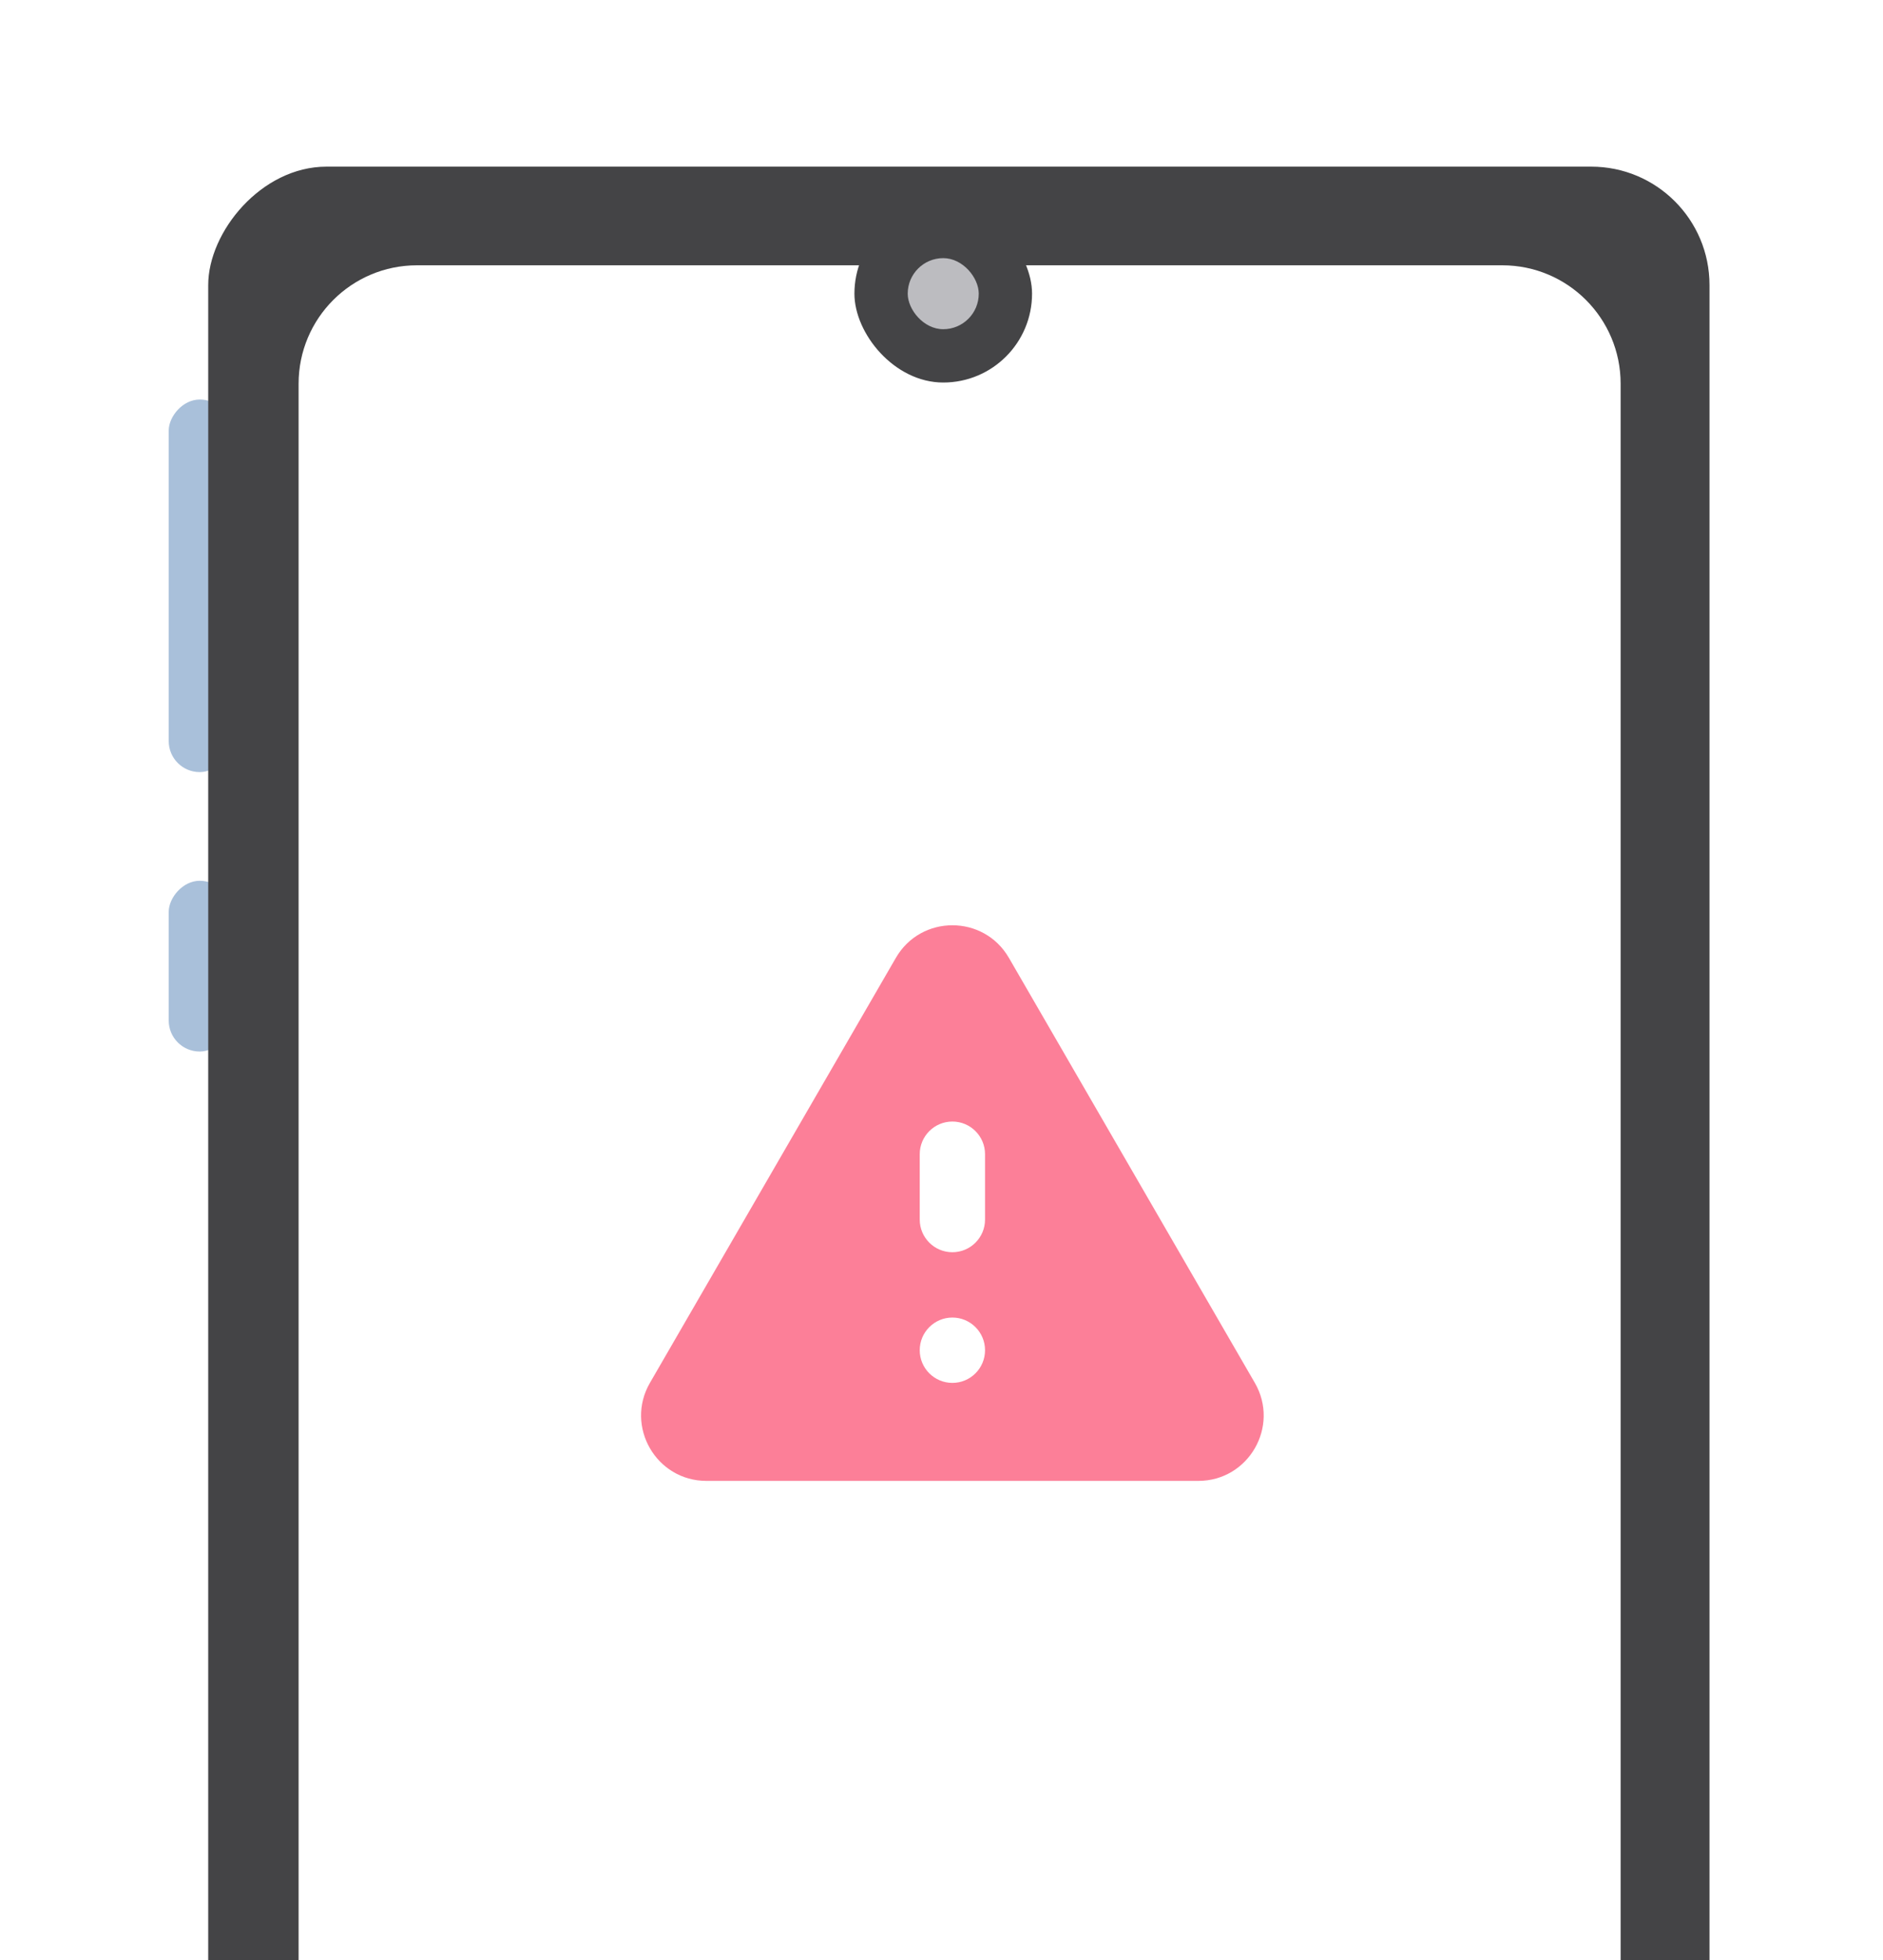 <svg width="173" height="180" viewBox="0 0 173 180" fill="none" xmlns="http://www.w3.org/2000/svg">
<g filter="url(#filter0_d_4787_20183)">
<rect width="5.703" height="34.216" rx="2.851" transform="matrix(-1 -5.18986e-09 -5.18986e-09 1 21.203 30.688)" fill="#A9C0DA"/>
<rect width="5.703" height="15.682" rx="2.851" transform="matrix(-1 -5.18986e-09 -5.18986e-09 1 21.203 74.883)" fill="#A9C0DA"/>
<rect width="137.93" height="284.095" rx="10.87" transform="matrix(-1 -5.18986e-09 -5.18986e-09 1 157.06 9.303)" fill="#444446"/>
<path d="M148.895 29.235C148.895 23.231 144.027 18.363 138.023 18.363L38.306 18.363C32.301 18.363 27.434 23.231 27.434 29.235L27.434 271.24C27.434 277.244 32.301 282.112 38.306 282.112L138.023 282.112C144.027 282.112 148.895 277.244 148.895 271.24L148.895 29.235Z" fill="white"/>
<mask id="mask0_4787_20183" style="mask-type:alpha" maskUnits="userSpaceOnUse" x="26" y="18" width="123" height="265">
<path d="M148.445 29.235C148.445 23.231 143.578 18.363 137.573 18.363L37.856 18.363C31.852 18.363 26.985 23.231 26.985 29.235L26.985 271.24C26.985 277.244 31.852 282.112 37.856 282.112L137.573 282.112C143.578 282.112 148.445 277.244 148.445 271.24L148.445 29.235Z" fill="#FDEFC6"/>
</mask>
<g mask="url(#mask0_4787_20183)">
<path d="M59.714 120.987C57.398 124.987 60.285 129.993 64.907 129.993H110.093C114.715 129.993 117.602 124.987 115.286 120.987L92.693 81.962C90.382 77.971 84.618 77.971 82.307 81.962L59.714 120.987ZM90.5 117.993C90.5 119.65 89.157 120.993 87.5 120.993C85.843 120.993 84.5 119.65 84.5 117.993C84.5 116.336 85.843 114.993 87.5 114.993C89.157 114.993 90.5 116.336 90.5 117.993ZM90.5 105.993C90.5 107.65 89.157 108.993 87.5 108.993C85.843 108.993 84.5 107.65 84.5 105.993V99.993C84.5 98.336 85.843 96.993 87.5 96.993C89.157 96.993 90.5 98.336 90.5 99.993V105.993Z" fill="#FC7F98"/>
</g>
<rect x="78.5" y="12.809" width="16.319" height="16.319" rx="8.159" fill="#444446"/>
<rect x="83.396" y="17.705" width="6.527" height="6.527" rx="3.264" fill="#BCBCC0"/>
</g>
<defs>
<filter id="filter0_d_4787_20183" x="0.5" y="0.303" width="171.56" height="314.095" filterUnits="userSpaceOnUse" color-interpolation-filters="sRGB">
<feFlood flood-opacity="0" result="BackgroundImageFix"/>
<feColorMatrix in="SourceAlpha" type="matrix" values="0 0 0 0 0 0 0 0 0 0 0 0 0 0 0 0 0 0 127 0" result="hardAlpha"/>
<feOffset dy="6"/>
<feGaussianBlur stdDeviation="7.5"/>
<feComposite in2="hardAlpha" operator="out"/>
<feColorMatrix type="matrix" values="0 0 0 0 0 0 0 0 0 0 0 0 0 0 0 0 0 0 0.05 0"/>
<feBlend mode="normal" in2="BackgroundImageFix" result="effect1_dropShadow_4787_20183"/>
<feBlend mode="normal" in="SourceGraphic" in2="effect1_dropShadow_4787_20183" result="shape"/>
</filter>
</defs>
</svg>
